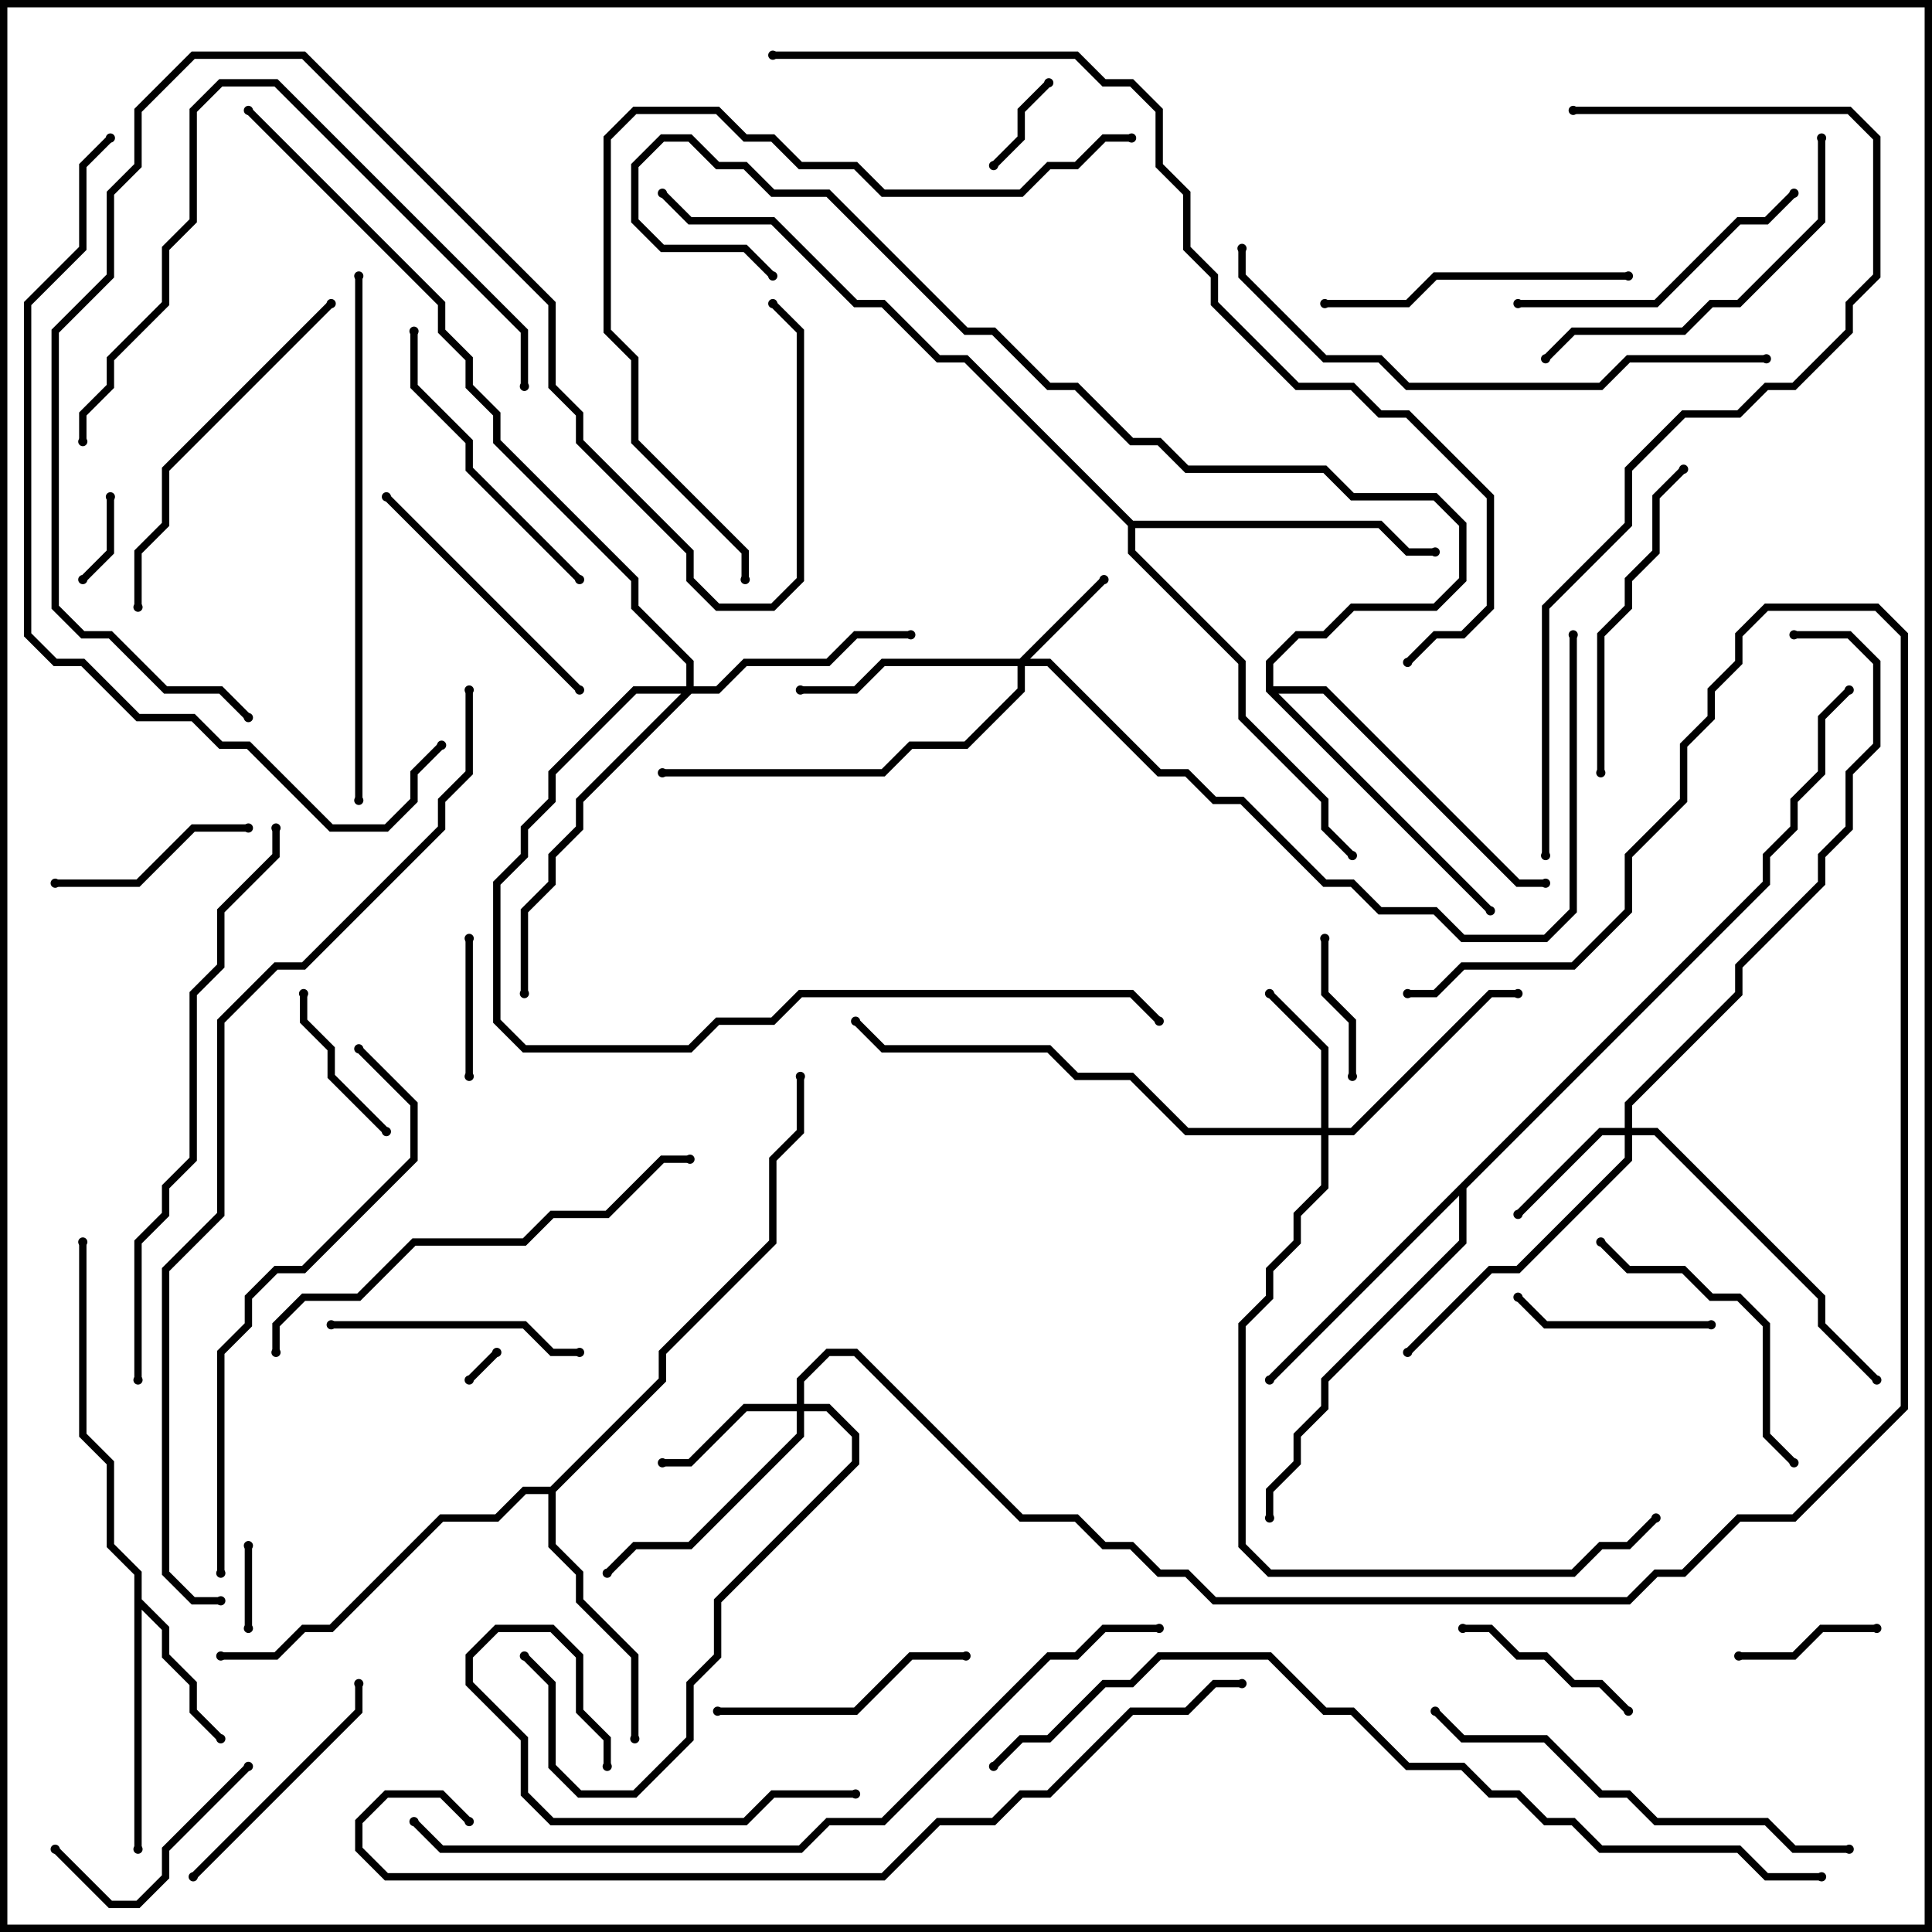 <svg version="1.1" width="105" height="105" xmlns="http://www.w3.org/2000/svg"><path d="M7.3,85.583L5.8,84.083L5.8,79.583L4.3,78.083L4.3,67.5L4.7,67.5L4.7,77.917L6.2,79.417L6.2,83.917L7.7,85.417L7.7,86.917L9.2,88.417L9.2,89.917L10.7,91.417L10.7,92.917L12.141,94.359L11.859,94.641L10.3,93.083L10.3,91.583L8.8,90.083L8.8,88.583L7.7,87.483L7.7,100.5L7.3,100.5z" stroke="none"/><path d="M29.917,80.8L35.8,74.917L35.8,73.417L41.8,67.417L41.8,62.917L43.3,61.417L43.3,58.5L43.7,58.5L43.7,61.583L42.2,63.083L42.2,67.583L36.2,73.583L36.2,75.083L30.2,81.083L30.2,83.917L31.7,85.417L31.7,86.917L34.7,89.917L34.7,94.5L34.3,94.5L34.3,90.083L31.3,87.083L31.3,85.583L29.8,84.083L29.8,81.2L28.583,81.2L27.083,82.7L24.083,82.7L18.083,88.7L16.583,88.7L15.083,90.2L12,90.2L12,89.8L14.917,89.8L16.417,88.3L17.917,88.3L23.917,82.3L26.917,82.3L28.417,80.8z" stroke="none"/><path d="M95.8,47.917L95.8,46.417L97.3,44.917L97.3,43.417L98.8,41.917L98.8,38.917L100.359,37.359L100.641,37.641L99.2,39.083L99.2,42.083L97.7,43.583L97.7,45.083L96.2,46.583L96.2,48.083L79.7,64.583L79.7,67.583L72.2,75.083L72.2,76.583L70.7,78.083L70.7,79.583L69.2,81.083L69.2,82.5L68.8,82.5L68.8,80.917L70.3,79.417L70.3,77.917L71.8,76.417L71.8,74.917L79.3,67.417L79.3,64.983L69.141,75.141L68.859,74.859z" stroke="none"/><path d="M61.583,28.3L75.083,28.3L76.583,29.8L78,29.8L78,30.2L76.417,30.2L74.917,28.7L61.7,28.7L61.7,29.917L67.7,35.917L67.7,38.917L72.2,43.417L72.2,44.917L73.641,46.359L73.359,46.641L71.8,45.083L71.8,43.583L67.3,39.083L67.3,36.083L61.3,30.083L61.3,28.583L52.417,19.7L50.917,19.7L47.917,16.7L46.417,16.7L41.917,12.2L37.417,12.2L35.859,10.641L36.141,10.359L37.583,11.8L42.083,11.8L46.583,16.3L48.083,16.3L51.083,19.3L52.583,19.3z" stroke="none"/><path d="M68.8,37.583L68.8,35.917L70.417,34.3L71.917,34.3L73.417,32.8L77.917,32.8L79.3,31.417L79.3,28.583L77.917,27.2L73.417,27.2L71.917,25.7L64.417,25.7L62.917,24.2L61.417,24.2L58.417,21.2L56.917,21.2L53.917,18.2L52.417,18.2L44.917,10.7L41.917,10.7L40.417,9.2L38.917,9.2L37.417,7.7L36.083,7.7L34.7,9.083L34.7,11.917L36.083,13.3L40.583,13.3L42.141,14.859L41.859,15.141L40.417,13.7L35.917,13.7L34.3,12.083L34.3,8.917L35.917,7.3L37.583,7.3L39.083,8.8L40.583,8.8L42.083,10.3L45.083,10.3L52.583,17.8L54.083,17.8L57.083,20.8L58.583,20.8L61.583,23.8L63.083,23.8L64.583,25.3L72.083,25.3L73.583,26.8L78.083,26.8L79.7,28.417L79.7,31.583L78.083,33.2L73.583,33.2L72.083,34.7L70.583,34.7L69.2,36.083L69.2,37.3L72.083,37.3L82.583,47.8L84,47.8L84,48.2L82.417,48.2L71.917,37.7L69.483,37.7L81.141,49.359L80.859,49.641z" stroke="none"/><path d="M55.417,35.8L59.859,31.359L60.141,31.641L55.983,35.8L57.083,35.8L63.083,41.8L64.583,41.8L66.083,43.3L67.583,43.3L72.083,47.8L73.583,47.8L75.083,49.3L78.083,49.3L79.583,50.8L83.917,50.8L85.3,49.417L85.3,34.5L85.7,34.5L85.7,49.583L84.083,51.2L79.417,51.2L77.917,49.7L74.917,49.7L73.417,48.2L71.917,48.2L67.417,43.7L65.917,43.7L64.417,42.2L62.917,42.2L56.917,36.2L55.7,36.2L55.7,37.583L52.583,40.7L49.583,40.7L48.083,42.2L36,42.2L36,41.8L47.917,41.8L49.417,40.3L52.417,40.3L55.3,37.417L55.3,36.2L48.083,36.2L46.583,37.7L43.5,37.7L43.5,37.3L46.417,37.3L47.917,35.8z" stroke="none"/><path d="M88.3,61.3L88.3,59.917L94.3,53.917L94.3,52.417L98.8,47.917L98.8,46.417L100.3,44.917L100.3,41.917L101.8,40.417L101.8,36.083L100.417,34.7L97.5,34.7L97.5,34.3L100.583,34.3L102.2,35.917L102.2,40.583L100.7,42.083L100.7,45.083L99.2,46.583L99.2,48.083L94.7,52.583L94.7,54.083L88.7,60.083L88.7,61.3L90.083,61.3L99.2,70.417L99.2,71.917L102.141,74.859L101.859,75.141L98.8,72.083L98.8,70.583L89.917,61.7L88.7,61.7L88.7,63.083L82.583,69.2L81.083,69.2L76.641,73.641L76.359,73.359L80.917,68.8L82.417,68.8L88.3,62.917L88.3,61.7L87.083,61.7L82.641,66.141L82.359,65.859L86.917,61.3z" stroke="none"/><path d="M43.3,76.3L43.3,74.917L44.917,73.3L46.583,73.3L55.583,82.3L58.583,82.3L60.083,83.8L61.583,83.8L63.083,85.3L64.583,85.3L66.083,86.8L88.417,86.8L89.917,85.3L91.417,85.3L94.417,82.3L97.417,82.3L103.3,76.417L103.3,34.583L101.917,33.2L96.083,33.2L94.7,34.583L94.7,36.083L93.2,37.583L93.2,39.083L91.7,40.583L91.7,43.583L88.7,46.583L88.7,49.583L85.583,52.7L79.583,52.7L78.083,54.2L76.5,54.2L76.5,53.8L77.917,53.8L79.417,52.3L85.417,52.3L88.3,49.417L88.3,46.417L91.3,43.417L91.3,40.417L92.8,38.917L92.8,37.417L94.3,35.917L94.3,34.417L95.917,32.8L102.083,32.8L103.7,34.417L103.7,76.583L97.583,82.7L94.583,82.7L91.583,85.7L90.083,85.7L88.583,87.2L65.917,87.2L64.417,85.7L62.917,85.7L61.417,84.2L59.917,84.2L58.417,82.7L55.417,82.7L46.417,73.7L45.083,73.7L43.7,75.083L43.7,76.3L45.083,76.3L46.7,77.917L46.7,79.583L39.2,87.083L39.2,90.083L37.7,91.583L37.7,94.583L34.583,97.7L31.417,97.7L29.8,96.083L29.8,91.583L28.359,90.141L28.641,89.859L30.2,91.417L30.2,95.917L31.583,97.3L34.417,97.3L37.3,94.417L37.3,91.417L38.8,89.917L38.8,86.917L46.3,79.417L46.3,78.083L44.917,76.7L43.7,76.7L43.7,78.083L37.583,84.2L34.583,84.2L33.141,85.641L32.859,85.359L34.417,83.8L37.417,83.8L43.3,77.917L43.3,76.7L40.583,76.7L37.583,79.7L36,79.7L36,79.3L37.417,79.3L40.417,76.3z" stroke="none"/><path d="M71.8,61.3L71.8,57.083L68.859,54.141L69.141,53.859L72.2,56.917L72.2,61.3L73.417,61.3L80.917,53.8L82.5,53.8L82.5,54.2L81.083,54.2L73.583,61.7L72.2,61.7L72.2,64.583L70.7,66.083L70.7,67.583L69.2,69.083L69.2,70.583L67.7,72.083L67.7,83.917L69.083,85.3L85.417,85.3L86.917,83.8L88.417,83.8L89.859,82.359L90.141,82.641L88.583,84.2L87.083,84.2L85.583,85.7L68.917,85.7L67.3,84.083L67.3,71.917L68.8,70.417L68.8,68.917L70.3,67.417L70.3,65.917L71.8,64.417L71.8,61.7L64.417,61.7L61.417,58.7L58.417,58.7L56.917,57.2L47.917,57.2L46.359,55.641L46.641,55.359L48.083,56.8L57.083,56.8L58.583,58.3L61.583,58.3L64.583,61.3z" stroke="none"/><path d="M37.3,37.3L37.3,36.083L34.3,33.083L34.3,31.583L26.8,24.083L26.8,22.583L25.3,21.083L25.3,19.583L23.8,18.083L23.8,16.583L13.359,6.141L13.641,5.859L24.2,16.417L24.2,17.917L25.7,19.417L25.7,20.917L27.2,22.417L27.2,23.917L34.7,31.417L34.7,32.917L37.7,35.917L37.7,37.3L38.917,37.3L40.417,35.8L44.917,35.8L46.417,34.3L49.5,34.3L49.5,34.7L46.583,34.7L45.083,36.2L40.583,36.2L39.083,37.7L37.583,37.7L31.7,43.583L31.7,45.083L30.2,46.583L30.2,48.083L28.7,49.583L28.7,54L28.3,54L28.3,49.417L29.8,47.917L29.8,46.417L31.3,44.917L31.3,43.417L37.017,37.7L34.583,37.7L30.2,42.083L30.2,43.583L28.7,45.083L28.7,46.583L27.2,48.083L27.2,55.417L28.583,56.8L37.417,56.8L38.917,55.3L41.917,55.3L43.417,53.8L61.583,53.8L63.141,55.359L62.859,55.641L61.417,54.2L43.583,54.2L42.083,55.7L39.083,55.7L37.583,57.2L28.417,57.2L26.8,55.583L26.8,47.917L28.3,46.417L28.3,44.917L29.8,43.417L29.8,41.917L34.417,37.3z" stroke="none"/><path d="M26.859,73.359L27.141,73.641L25.641,75.141L25.359,74.859z" stroke="none"/><path d="M13.3,84L13.7,84L13.7,88.5L13.3,88.5z" stroke="none"/><path d="M5.8,27L6.2,27L6.2,30.083L4.641,31.641L4.359,31.359L5.8,29.917z" stroke="none"/><path d="M54.141,9.141L53.859,8.859L55.3,7.417L55.3,5.917L56.859,4.359L57.141,4.641L55.7,6.083L55.7,7.583z" stroke="none"/><path d="M25.3,51L25.7,51L25.7,58.5L25.3,58.5z" stroke="none"/><path d="M94.5,90.2L94.5,89.8L97.417,89.8L98.917,88.3L102,88.3L102,88.7L99.083,88.7L97.583,90.2z" stroke="none"/><path d="M71.8,51L72.2,51L72.2,53.917L73.7,55.417L73.7,58.5L73.3,58.5L73.3,55.583L71.8,54.083z" stroke="none"/><path d="M16.3,54L16.7,54L16.7,55.417L18.2,56.917L18.2,58.417L21.141,61.359L20.859,61.641L17.8,58.583L17.8,57.083L16.3,55.583z" stroke="none"/><path d="M88.641,92.859L88.359,93.141L86.917,91.7L85.417,91.7L83.917,90.2L82.417,90.2L80.917,88.7L79.5,88.7L79.5,88.3L81.083,88.3L82.583,89.8L84.083,89.8L85.583,91.3L87.083,91.3z" stroke="none"/><path d="M93,71.8L93,72.2L83.917,72.2L82.359,70.641L82.641,70.359L84.083,71.8z" stroke="none"/><path d="M3,48.2L3,47.8L7.417,47.8L10.417,44.8L13.5,44.8L13.5,45.2L10.583,45.2L7.583,48.2z" stroke="none"/><path d="M2.859,100.641L3.141,100.359L6.083,103.3L7.417,103.3L8.8,101.917L8.8,100.417L13.359,95.859L13.641,96.141L9.2,100.583L9.2,102.083L7.583,103.7L5.917,103.7z" stroke="none"/><path d="M31.5,73.3L31.5,73.7L29.917,73.7L28.417,72.2L18,72.2L18,71.8L28.583,71.8L30.083,73.3z" stroke="none"/><path d="M46.5,97.3L46.5,97.7L42.083,97.7L40.583,99.2L29.917,99.2L28.3,97.583L28.3,94.583L25.3,91.583L25.3,89.917L26.917,88.3L30.083,88.3L31.7,89.917L31.7,92.917L33.2,94.417L33.2,96L32.8,96L32.8,94.583L31.3,93.083L31.3,90.083L29.917,88.7L27.083,88.7L25.7,90.083L25.7,91.417L28.7,94.417L28.7,97.417L30.083,98.8L40.417,98.8L41.917,97.3z" stroke="none"/><path d="M10.641,102.141L10.359,101.859L19.3,92.917L19.3,91.5L19.7,91.5L19.7,93.083z" stroke="none"/><path d="M39,93.2L39,92.8L46.417,92.8L49.417,89.8L52.5,89.8L52.5,90.2L49.583,90.2L46.583,93.2z" stroke="none"/><path d="M20.859,27.141L21.141,26.859L31.641,37.359L31.359,37.641z" stroke="none"/><path d="M86.859,67.641L87.141,67.359L88.583,68.8L91.583,68.8L93.083,70.3L94.583,70.3L96.2,71.917L96.2,77.917L97.641,79.359L97.359,79.641L95.8,78.083L95.8,72.083L94.417,70.7L92.917,70.7L91.417,69.2L88.417,69.2z" stroke="none"/><path d="M97.359,10.359L97.641,10.641L96.083,12.2L94.583,12.2L90.083,16.7L82.5,16.7L82.5,16.3L89.917,16.3L94.417,11.8L95.917,11.8z" stroke="none"/><path d="M31.641,31.359L31.359,31.641L25.3,25.583L25.3,24.083L22.3,21.083L22.3,18L22.7,18L22.7,20.917L25.7,23.917L25.7,25.417z" stroke="none"/><path d="M72,16.7L72,16.3L76.417,16.3L77.917,14.8L88.5,14.8L88.5,15.2L78.083,15.2L76.583,16.7z" stroke="none"/><path d="M91.359,25.359L91.641,25.641L90.2,27.083L90.2,30.083L88.7,31.583L88.7,33.083L87.2,34.583L87.2,42L86.8,42L86.8,34.417L88.3,32.917L88.3,31.417L89.8,29.917L89.8,26.917z" stroke="none"/><path d="M98.8,7.5L99.2,7.5L99.2,12.083L94.583,16.7L93.083,16.7L91.583,18.2L85.583,18.2L84.141,19.641L83.859,19.359L85.417,17.8L91.417,17.8L92.917,16.3L94.417,16.3L98.8,11.917z" stroke="none"/><path d="M17.859,16.359L18.141,16.641L9.2,25.583L9.2,28.583L7.7,30.083L7.7,33L7.3,33L7.3,29.917L8.8,28.417L8.8,25.417z" stroke="none"/><path d="M77.859,93.141L78.141,92.859L79.583,94.3L84.083,94.3L87.083,97.3L88.583,97.3L90.083,98.8L96.083,98.8L97.583,100.3L100.5,100.3L100.5,100.7L97.417,100.7L95.917,99.2L89.917,99.2L88.417,97.7L86.917,97.7L83.917,94.7L79.417,94.7z" stroke="none"/><path d="M28.7,21L28.3,21L28.3,18.083L14.917,4.7L12.083,4.7L10.7,6.083L10.7,12.083L9.2,13.583L9.2,16.583L6.2,19.583L6.2,21.083L4.7,22.583L4.7,24L4.3,24L4.3,22.417L5.8,20.917L5.8,19.417L8.8,16.417L8.8,13.417L10.3,11.917L10.3,5.917L11.917,4.3L15.083,4.3L28.7,17.917z" stroke="none"/><path d="M15.2,73.5L14.8,73.5L14.8,71.917L16.417,70.3L19.417,70.3L22.417,67.3L28.417,67.3L29.917,65.8L32.917,65.8L35.917,62.8L37.5,62.8L37.5,63.2L36.083,63.2L33.083,66.2L30.083,66.2L28.583,67.7L22.583,67.7L19.583,70.7L16.583,70.7L15.2,72.083z" stroke="none"/><path d="M19.7,43.5L19.3,43.5L19.3,15L19.7,15z" stroke="none"/><path d="M96,19.3L96,19.7L88.583,19.7L87.083,21.2L76.417,21.2L74.917,19.7L71.917,19.7L67.3,15.083L67.3,13.5L67.7,13.5L67.7,14.917L72.083,19.3L75.083,19.3L76.583,20.8L86.917,20.8L88.417,19.3z" stroke="none"/><path d="M12.2,85.5L11.8,85.5L11.8,73.417L13.3,71.917L13.3,70.417L14.917,68.8L16.417,68.8L22.3,62.917L22.3,60.083L19.359,57.141L19.641,56.859L22.7,59.917L22.7,63.083L16.583,69.2L15.083,69.2L13.7,70.583L13.7,72.083L12.2,73.583z" stroke="none"/><path d="M7.7,75L7.3,75L7.3,67.417L8.8,65.917L8.8,64.417L10.3,62.917L10.3,53.917L11.8,52.417L11.8,49.417L14.8,46.417L14.8,45L15.2,45L15.2,46.583L12.2,49.583L12.2,52.583L10.7,54.083L10.7,63.083L9.2,64.583L9.2,66.083L7.7,67.583z" stroke="none"/><path d="M61.5,7.3L61.5,7.7L60.083,7.7L58.583,9.2L57.083,9.2L55.583,10.7L47.917,10.7L46.417,9.2L43.417,9.2L41.917,7.7L40.417,7.7L38.917,6.2L34.583,6.2L33.2,7.583L33.2,17.917L34.7,19.417L34.7,23.917L40.7,29.917L40.7,31.5L40.3,31.5L40.3,30.083L34.3,24.083L34.3,19.583L32.8,18.083L32.8,7.417L34.417,5.8L39.083,5.8L40.583,7.3L42.083,7.3L43.583,8.8L46.583,8.8L48.083,10.3L55.417,10.3L56.917,8.8L58.417,8.8L59.917,7.3z" stroke="none"/><path d="M13.641,38.859L13.359,39.141L11.917,37.7L8.917,37.7L5.917,34.7L4.417,34.7L2.8,33.083L2.8,17.917L5.8,14.917L5.8,10.417L7.3,8.917L7.3,5.917L10.417,2.8L16.583,2.8L30.2,16.417L30.2,20.917L31.7,22.417L31.7,23.917L37.7,29.917L37.7,31.417L39.083,32.8L41.917,32.8L43.3,31.417L43.3,18.083L41.859,16.641L42.141,16.359L43.7,17.917L43.7,31.583L42.083,33.2L38.917,33.2L37.3,31.583L37.3,30.083L31.3,24.083L31.3,22.583L29.8,21.083L29.8,16.583L16.417,3.2L10.583,3.2L7.7,6.083L7.7,9.083L6.2,10.583L6.2,15.083L3.2,18.083L3.2,32.917L4.583,34.3L6.083,34.3L9.083,37.3L12.083,37.3z" stroke="none"/><path d="M5.859,7.359L6.141,7.641L4.7,9.083L4.7,13.583L1.7,16.583L1.7,34.417L3.083,35.8L4.583,35.8L7.583,38.8L10.583,38.8L12.083,40.3L13.583,40.3L18.083,44.8L20.917,44.8L22.3,43.417L22.3,41.917L23.859,40.359L24.141,40.641L22.7,42.083L22.7,43.583L21.083,45.2L17.917,45.2L13.417,40.7L11.917,40.7L10.417,39.2L7.417,39.2L4.417,36.2L2.917,36.2L1.3,34.583L1.3,16.417L4.3,13.417L4.3,8.917z" stroke="none"/><path d="M85.5,6.2L85.5,5.8L100.583,5.8L102.2,7.417L102.2,15.083L100.7,16.583L100.7,18.083L97.583,21.2L96.083,21.2L94.583,22.7L91.583,22.7L88.7,25.583L88.7,28.583L84.2,33.083L84.2,46.5L83.8,46.5L83.8,32.917L88.3,28.417L88.3,25.417L91.417,22.3L94.417,22.3L95.917,20.8L97.417,20.8L100.3,17.917L100.3,16.417L101.8,14.917L101.8,7.583L100.417,6.2z" stroke="none"/><path d="M22.359,99.141L22.641,98.859L24.083,100.3L43.417,100.3L44.917,98.8L47.917,98.8L56.917,89.8L58.417,89.8L59.917,88.3L63,88.3L63,88.7L60.083,88.7L58.583,90.2L57.083,90.2L48.083,99.2L45.083,99.2L43.583,100.7L23.917,100.7z" stroke="none"/><path d="M25.641,98.859L25.359,99.141L23.917,97.7L21.083,97.7L19.7,99.083L19.7,100.417L21.083,101.8L47.917,101.8L50.917,98.8L53.917,98.8L55.417,97.3L56.917,97.3L61.417,92.8L64.417,92.8L65.917,91.3L67.5,91.3L67.5,91.7L66.083,91.7L64.583,93.2L61.583,93.2L57.083,97.7L55.583,97.7L54.083,99.2L51.083,99.2L48.083,102.2L20.917,102.2L19.3,100.583L19.3,98.917L20.917,97.3L24.083,97.3z" stroke="none"/><path d="M54.141,96.141L53.859,95.859L55.417,94.3L56.917,94.3L59.917,91.3L61.417,91.3L62.917,89.8L69.083,89.8L72.083,92.8L73.583,92.8L76.583,95.8L79.583,95.8L81.083,97.3L82.583,97.3L84.083,98.8L85.583,98.8L87.083,100.3L94.583,100.3L96.083,101.8L99,101.8L99,102.2L95.917,102.2L94.417,100.7L86.917,100.7L85.417,99.2L83.917,99.2L82.417,97.7L80.917,97.7L79.417,96.2L76.417,96.2L73.417,93.2L71.917,93.2L68.917,90.2L63.083,90.2L61.583,91.7L60.083,91.7L57.083,94.7L55.583,94.7z" stroke="none"/><path d="M42,3.2L42,2.8L58.583,2.8L60.083,4.3L61.583,4.3L63.2,5.917L63.2,8.917L64.7,10.417L64.7,13.417L66.2,14.917L66.2,16.417L70.583,20.8L73.583,20.8L75.083,22.3L76.583,22.3L81.2,26.917L81.2,33.083L79.583,34.7L78.083,34.7L76.641,36.141L76.359,35.859L77.917,34.3L79.417,34.3L80.8,32.917L80.8,27.083L76.417,22.7L74.917,22.7L73.417,21.2L70.417,21.2L65.8,16.583L65.8,15.083L64.3,13.583L64.3,10.583L62.8,9.083L62.8,6.083L61.417,4.7L59.917,4.7L58.417,3.2z" stroke="none"/><path d="M12,86.8L12,87.2L10.417,87.2L8.8,85.583L8.8,68.917L11.8,65.917L11.8,55.417L14.917,52.3L16.417,52.3L23.8,44.917L23.8,43.417L25.3,41.917L25.3,37.5L25.7,37.5L25.7,42.083L24.2,43.583L24.2,45.083L16.583,52.7L15.083,52.7L12.2,55.583L12.2,66.083L9.2,69.083L9.2,85.417L10.583,86.8z" stroke="none"/><circle cx="12" cy="94.5" r="0.25" stroke-width="0" fill="#000" /><circle cx="7.5" cy="100.5" r="0.25" stroke-width="0" fill="#000" /><circle cx="4.5" cy="67.5" r="0.25" stroke-width="0" fill="#000" /><circle cx="34.5" cy="94.5" r="0.25" stroke-width="0" fill="#000" /><circle cx="12" cy="90" r="0.25" stroke-width="0" fill="#000" /><circle cx="43.5" cy="58.5" r="0.25" stroke-width="0" fill="#000" /><circle cx="69" cy="75" r="0.25" stroke-width="0" fill="#000" /><circle cx="69" cy="82.5" r="0.25" stroke-width="0" fill="#000" /><circle cx="100.5" cy="37.5" r="0.25" stroke-width="0" fill="#000" /><circle cx="78" cy="30" r="0.25" stroke-width="0" fill="#000" /><circle cx="73.5" cy="46.5" r="0.25" stroke-width="0" fill="#000" /><circle cx="36" cy="10.5" r="0.25" stroke-width="0" fill="#000" /><circle cx="81" cy="49.5" r="0.25" stroke-width="0" fill="#000" /><circle cx="84" cy="48" r="0.25" stroke-width="0" fill="#000" /><circle cx="42" cy="15" r="0.25" stroke-width="0" fill="#000" /><circle cx="60" cy="31.5" r="0.25" stroke-width="0" fill="#000" /><circle cx="43.5" cy="37.5" r="0.25" stroke-width="0" fill="#000" /><circle cx="36" cy="42" r="0.25" stroke-width="0" fill="#000" /><circle cx="85.5" cy="34.5" r="0.25" stroke-width="0" fill="#000" /><circle cx="82.5" cy="66" r="0.25" stroke-width="0" fill="#000" /><circle cx="76.5" cy="73.5" r="0.25" stroke-width="0" fill="#000" /><circle cx="102" cy="75" r="0.25" stroke-width="0" fill="#000" /><circle cx="97.5" cy="34.5" r="0.25" stroke-width="0" fill="#000" /><circle cx="36" cy="79.5" r="0.25" stroke-width="0" fill="#000" /><circle cx="33" cy="85.5" r="0.25" stroke-width="0" fill="#000" /><circle cx="28.5" cy="90" r="0.25" stroke-width="0" fill="#000" /><circle cx="76.5" cy="54" r="0.25" stroke-width="0" fill="#000" /><circle cx="69" cy="54" r="0.25" stroke-width="0" fill="#000" /><circle cx="82.5" cy="54" r="0.25" stroke-width="0" fill="#000" /><circle cx="46.5" cy="55.5" r="0.25" stroke-width="0" fill="#000" /><circle cx="90" cy="82.5" r="0.25" stroke-width="0" fill="#000" /><circle cx="49.5" cy="34.5" r="0.25" stroke-width="0" fill="#000" /><circle cx="28.5" cy="54" r="0.25" stroke-width="0" fill="#000" /><circle cx="63" cy="55.5" r="0.25" stroke-width="0" fill="#000" /><circle cx="13.5" cy="6" r="0.25" stroke-width="0" fill="#000" /><circle cx="27" cy="73.5" r="0.25" stroke-width="0" fill="#000" /><circle cx="25.5" cy="75" r="0.25" stroke-width="0" fill="#000" /><circle cx="13.5" cy="84" r="0.25" stroke-width="0" fill="#000" /><circle cx="13.5" cy="88.5" r="0.25" stroke-width="0" fill="#000" /><circle cx="6" cy="27" r="0.25" stroke-width="0" fill="#000" /><circle cx="4.5" cy="31.5" r="0.25" stroke-width="0" fill="#000" /><circle cx="54" cy="9" r="0.25" stroke-width="0" fill="#000" /><circle cx="57" cy="4.5" r="0.25" stroke-width="0" fill="#000" /><circle cx="25.5" cy="51" r="0.25" stroke-width="0" fill="#000" /><circle cx="25.5" cy="58.5" r="0.25" stroke-width="0" fill="#000" /><circle cx="94.5" cy="90" r="0.25" stroke-width="0" fill="#000" /><circle cx="102" cy="88.5" r="0.25" stroke-width="0" fill="#000" /><circle cx="72" cy="51" r="0.25" stroke-width="0" fill="#000" /><circle cx="73.5" cy="58.5" r="0.25" stroke-width="0" fill="#000" /><circle cx="16.5" cy="54" r="0.25" stroke-width="0" fill="#000" /><circle cx="21" cy="61.5" r="0.25" stroke-width="0" fill="#000" /><circle cx="88.5" cy="93" r="0.25" stroke-width="0" fill="#000" /><circle cx="79.5" cy="88.5" r="0.25" stroke-width="0" fill="#000" /><circle cx="93" cy="72" r="0.25" stroke-width="0" fill="#000" /><circle cx="82.5" cy="70.5" r="0.25" stroke-width="0" fill="#000" /><circle cx="3" cy="48" r="0.25" stroke-width="0" fill="#000" /><circle cx="13.5" cy="45" r="0.25" stroke-width="0" fill="#000" /><circle cx="3" cy="100.5" r="0.25" stroke-width="0" fill="#000" /><circle cx="13.5" cy="96" r="0.25" stroke-width="0" fill="#000" /><circle cx="31.5" cy="73.5" r="0.25" stroke-width="0" fill="#000" /><circle cx="18" cy="72" r="0.25" stroke-width="0" fill="#000" /><circle cx="46.5" cy="97.5" r="0.25" stroke-width="0" fill="#000" /><circle cx="33" cy="96" r="0.25" stroke-width="0" fill="#000" /><circle cx="10.5" cy="102" r="0.25" stroke-width="0" fill="#000" /><circle cx="19.5" cy="91.5" r="0.25" stroke-width="0" fill="#000" /><circle cx="39" cy="93" r="0.25" stroke-width="0" fill="#000" /><circle cx="52.5" cy="90" r="0.25" stroke-width="0" fill="#000" /><circle cx="21" cy="27" r="0.25" stroke-width="0" fill="#000" /><circle cx="31.5" cy="37.5" r="0.25" stroke-width="0" fill="#000" /><circle cx="87" cy="67.5" r="0.25" stroke-width="0" fill="#000" /><circle cx="97.5" cy="79.5" r="0.25" stroke-width="0" fill="#000" /><circle cx="97.5" cy="10.5" r="0.25" stroke-width="0" fill="#000" /><circle cx="82.5" cy="16.5" r="0.25" stroke-width="0" fill="#000" /><circle cx="31.5" cy="31.5" r="0.25" stroke-width="0" fill="#000" /><circle cx="22.5" cy="18" r="0.25" stroke-width="0" fill="#000" /><circle cx="72" cy="16.5" r="0.25" stroke-width="0" fill="#000" /><circle cx="88.5" cy="15" r="0.25" stroke-width="0" fill="#000" /><circle cx="91.5" cy="25.5" r="0.25" stroke-width="0" fill="#000" /><circle cx="87" cy="42" r="0.25" stroke-width="0" fill="#000" /><circle cx="99" cy="7.5" r="0.25" stroke-width="0" fill="#000" /><circle cx="84" cy="19.5" r="0.25" stroke-width="0" fill="#000" /><circle cx="18" cy="16.5" r="0.25" stroke-width="0" fill="#000" /><circle cx="7.5" cy="33" r="0.25" stroke-width="0" fill="#000" /><circle cx="78" cy="93" r="0.25" stroke-width="0" fill="#000" /><circle cx="100.5" cy="100.5" r="0.25" stroke-width="0" fill="#000" /><circle cx="28.5" cy="21" r="0.25" stroke-width="0" fill="#000" /><circle cx="4.5" cy="24" r="0.25" stroke-width="0" fill="#000" /><circle cx="15" cy="73.5" r="0.25" stroke-width="0" fill="#000" /><circle cx="37.5" cy="63" r="0.25" stroke-width="0" fill="#000" /><circle cx="19.5" cy="43.5" r="0.25" stroke-width="0" fill="#000" /><circle cx="19.5" cy="15" r="0.25" stroke-width="0" fill="#000" /><circle cx="96" cy="19.5" r="0.25" stroke-width="0" fill="#000" /><circle cx="67.5" cy="13.5" r="0.25" stroke-width="0" fill="#000" /><circle cx="12" cy="85.5" r="0.25" stroke-width="0" fill="#000" /><circle cx="19.5" cy="57" r="0.25" stroke-width="0" fill="#000" /><circle cx="7.5" cy="75" r="0.25" stroke-width="0" fill="#000" /><circle cx="15" cy="45" r="0.25" stroke-width="0" fill="#000" /><circle cx="61.5" cy="7.5" r="0.25" stroke-width="0" fill="#000" /><circle cx="40.5" cy="31.5" r="0.25" stroke-width="0" fill="#000" /><circle cx="13.5" cy="39" r="0.25" stroke-width="0" fill="#000" /><circle cx="42" cy="16.5" r="0.25" stroke-width="0" fill="#000" /><circle cx="6" cy="7.5" r="0.25" stroke-width="0" fill="#000" /><circle cx="24" cy="40.5" r="0.25" stroke-width="0" fill="#000" /><circle cx="85.5" cy="6" r="0.25" stroke-width="0" fill="#000" /><circle cx="84" cy="46.5" r="0.25" stroke-width="0" fill="#000" /><circle cx="22.5" cy="99" r="0.25" stroke-width="0" fill="#000" /><circle cx="63" cy="88.5" r="0.25" stroke-width="0" fill="#000" /><circle cx="25.5" cy="99" r="0.25" stroke-width="0" fill="#000" /><circle cx="67.5" cy="91.5" r="0.25" stroke-width="0" fill="#000" /><circle cx="54" cy="96" r="0.25" stroke-width="0" fill="#000" /><circle cx="99" cy="102" r="0.25" stroke-width="0" fill="#000" /><circle cx="42" cy="3" r="0.25" stroke-width="0" fill="#000" /><circle cx="76.5" cy="36" r="0.25" stroke-width="0" fill="#000" /><circle cx="12" cy="87" r="0.25" stroke-width="0" fill="#000" /><circle cx="25.5" cy="37.5" r="0.25" stroke-width="0" fill="#000" /><rect x="0" y="0" width="105" height="105" stroke-width="0.8" stroke="#000" fill="none" /></svg>
